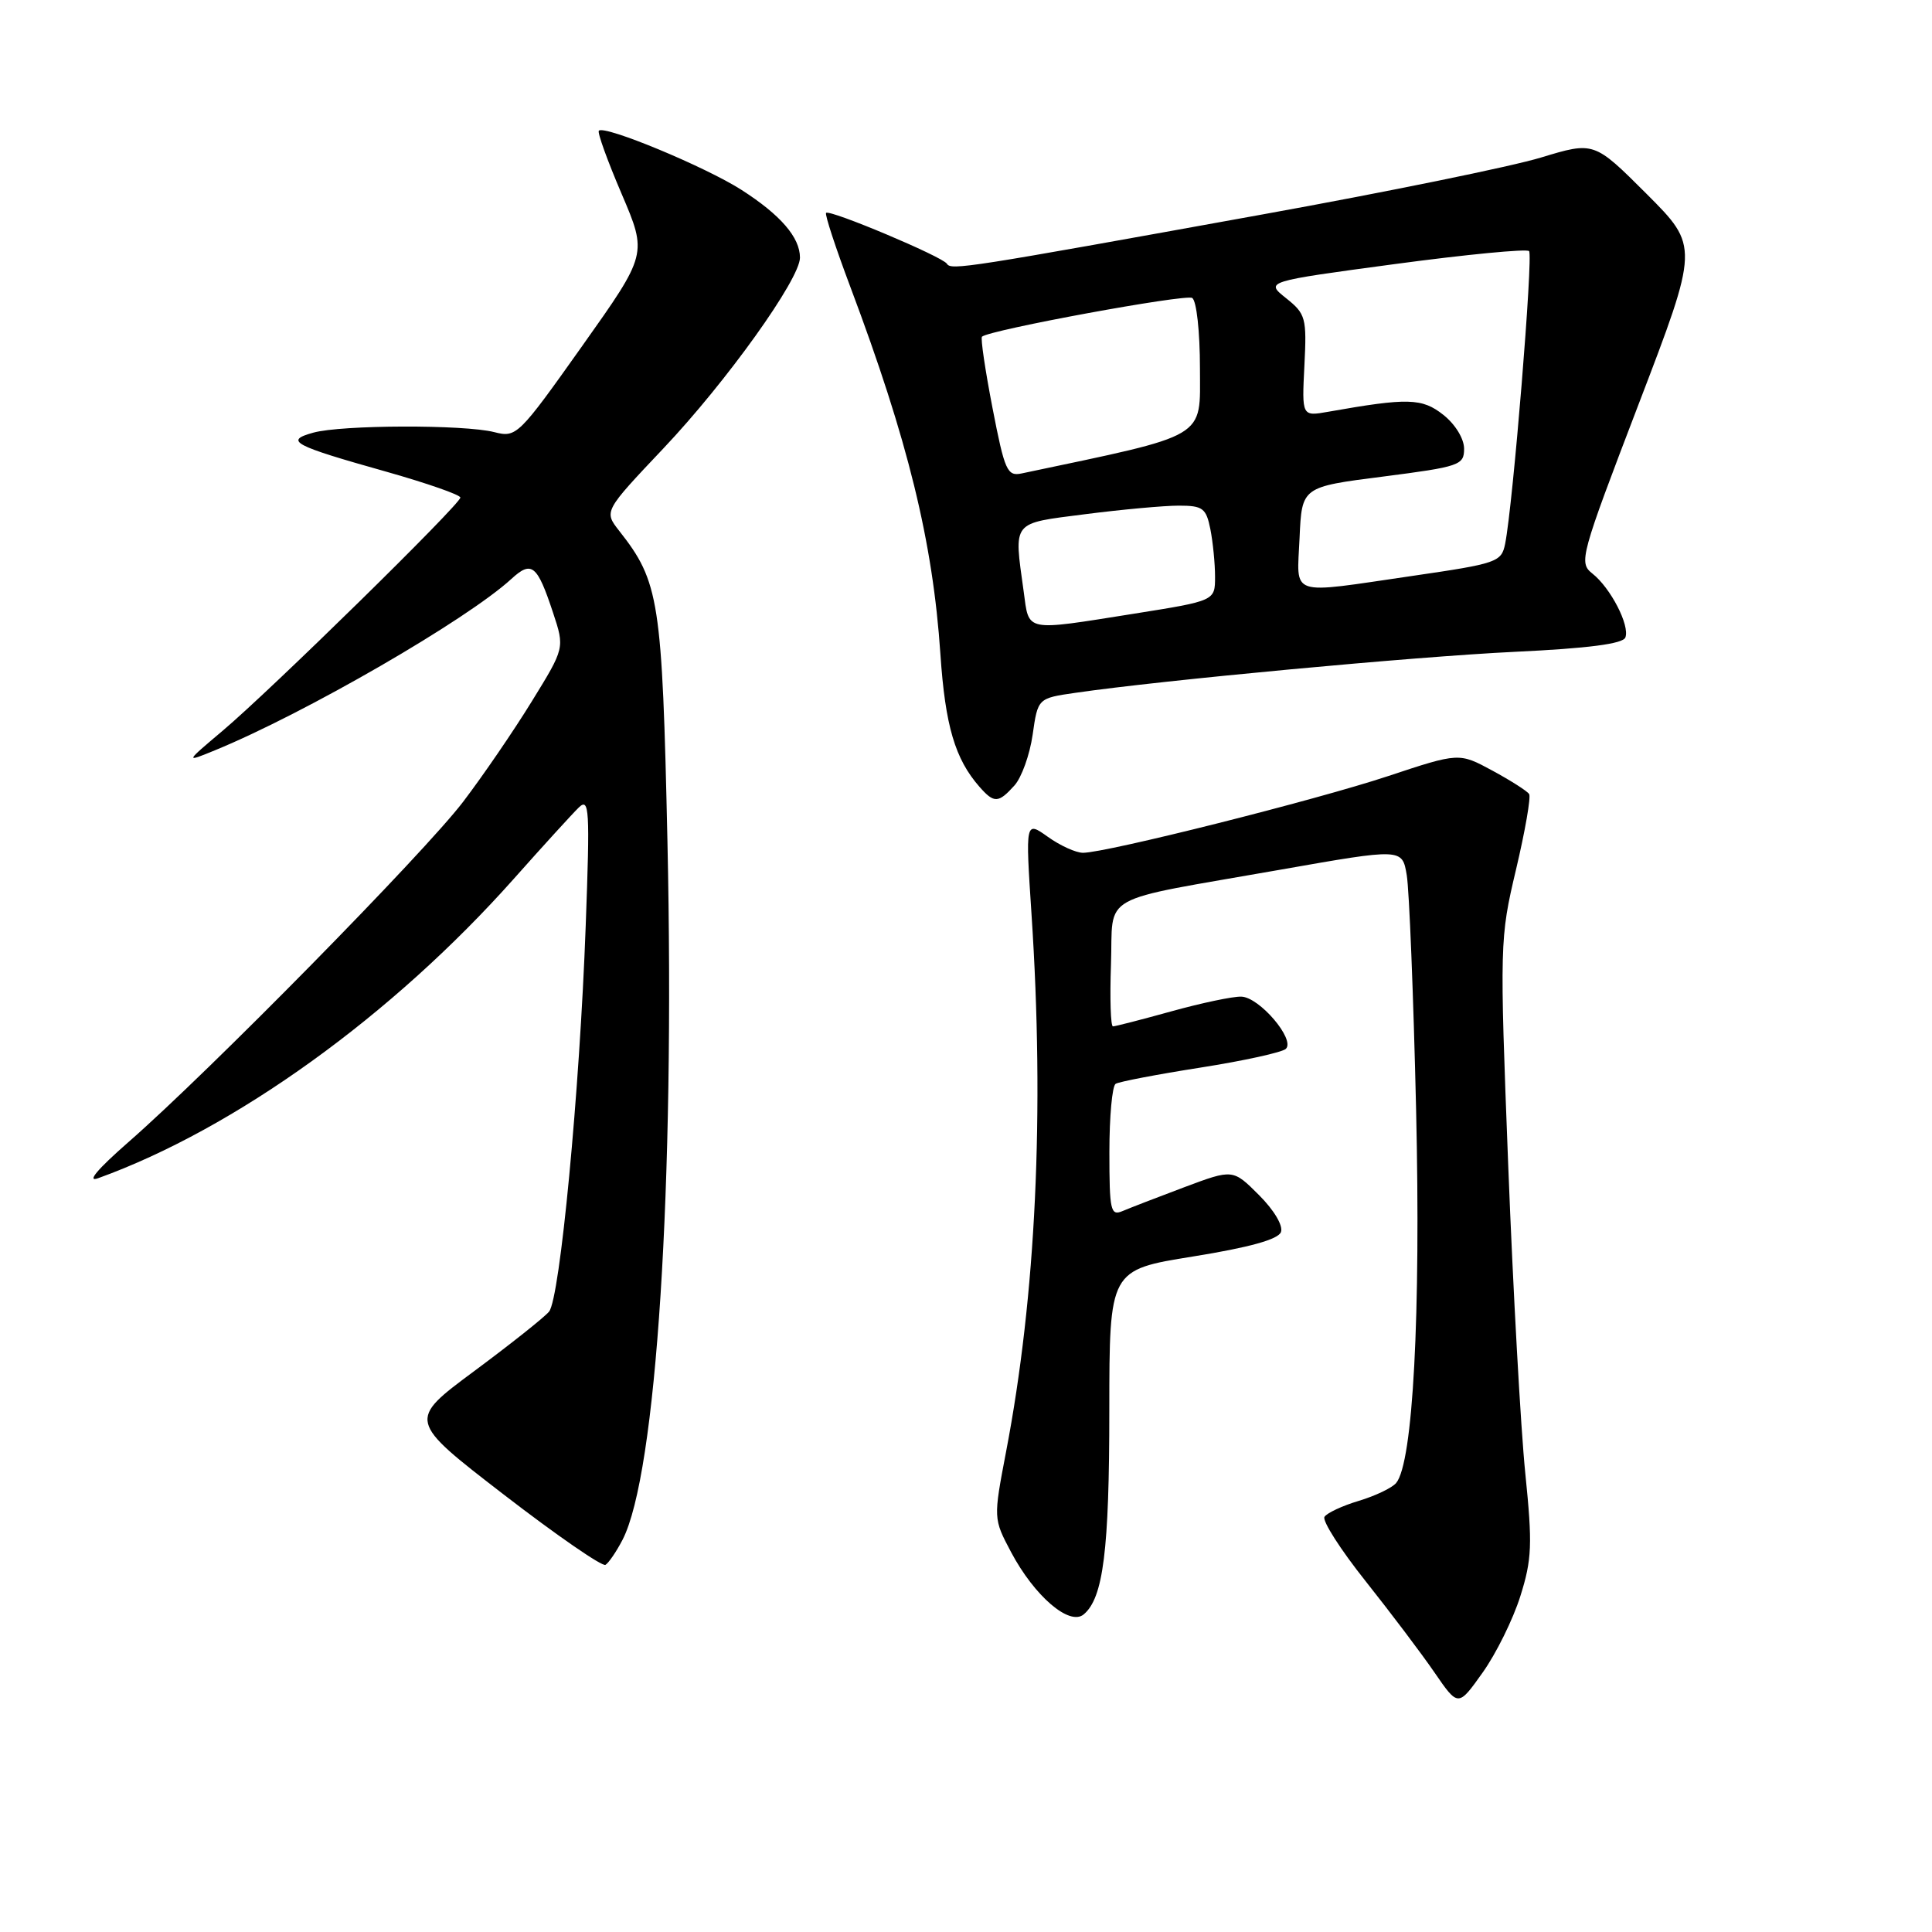 <?xml version="1.0" encoding="UTF-8" standalone="no"?>
<!DOCTYPE svg PUBLIC "-//W3C//DTD SVG 1.1//EN" "http://www.w3.org/Graphics/SVG/1.1/DTD/svg11.dtd" >
<svg xmlns="http://www.w3.org/2000/svg" xmlns:xlink="http://www.w3.org/1999/xlink" version="1.1" viewBox="0 0 256 256">
 <g >
 <path fill="currentColor"
d=" M 201.45 211.51 C 202.99 206.63 203.07 204.65 202.11 195.23 C 201.51 189.33 200.49 171.00 199.85 154.50 C 198.71 125.02 198.72 124.34 200.88 115.22 C 202.09 110.11 202.87 105.61 202.62 105.22 C 202.37 104.82 200.18 103.43 197.75 102.11 C 193.33 99.72 193.33 99.72 183.92 102.84 C 174.31 106.03 146.56 113.00 143.50 113.00 C 142.57 113.00 140.47 112.05 138.84 110.88 C 135.87 108.77 135.87 108.77 136.68 121.13 C 138.42 147.38 137.27 171.71 133.31 192.36 C 131.62 201.22 131.62 201.22 133.97 205.66 C 137.07 211.50 141.71 215.48 143.59 213.92 C 146.19 211.76 146.99 205.44 146.99 186.88 C 147.00 168.27 147.00 168.27 158.09 166.49 C 165.55 165.29 169.36 164.23 169.73 163.26 C 170.05 162.42 168.83 160.36 166.83 158.36 C 163.37 154.90 163.37 154.90 156.93 157.31 C 153.39 158.64 149.71 160.06 148.75 160.47 C 147.16 161.15 147.00 160.42 147.00 152.67 C 147.00 147.96 147.37 143.89 147.83 143.61 C 148.28 143.33 153.34 142.36 159.08 141.46 C 164.81 140.56 169.90 139.44 170.38 138.98 C 171.67 137.75 166.87 132.12 164.48 132.06 C 163.37 132.02 159.21 132.90 155.24 134.00 C 151.27 135.10 147.78 136.00 147.47 136.00 C 147.17 136.00 147.05 132.31 147.21 127.81 C 147.55 118.17 145.06 119.57 169.65 115.24 C 185.80 112.40 185.80 112.40 186.40 115.95 C 186.73 117.90 187.29 131.88 187.64 147.00 C 188.27 174.25 187.23 193.82 185.00 196.50 C 184.46 197.15 182.24 198.21 180.05 198.87 C 177.87 199.52 175.82 200.48 175.50 200.99 C 175.18 201.51 177.63 205.34 180.94 209.50 C 184.25 213.67 188.37 219.12 190.09 221.63 C 193.22 226.18 193.22 226.18 196.46 221.62 C 198.25 219.11 200.49 214.56 201.45 211.51 Z  M 82.49 204.03 C 86.98 195.34 89.44 157.11 88.44 111.50 C 87.74 79.51 87.36 77.09 82.04 70.33 C 80.02 67.75 80.02 67.75 87.91 59.41 C 96.26 50.59 106.00 36.98 106.00 34.14 C 106.00 31.46 103.44 28.49 98.25 25.16 C 93.49 22.11 80.11 16.55 79.35 17.32 C 79.13 17.54 80.49 21.30 82.37 25.69 C 85.78 33.67 85.78 33.67 77.14 45.85 C 68.70 57.75 68.43 58.01 65.50 57.26 C 61.50 56.24 45.26 56.29 41.51 57.33 C 37.64 58.40 38.77 59.01 51.25 62.52 C 56.61 64.04 61.00 65.57 61.00 65.93 C 61.00 66.81 35.88 91.45 29.50 96.83 C 24.50 101.05 24.50 101.05 28.50 99.41 C 40.44 94.51 61.88 82.11 67.76 76.71 C 70.45 74.24 71.18 74.83 73.28 81.18 C 74.83 85.86 74.83 85.86 70.47 92.93 C 68.08 96.82 63.98 102.81 61.36 106.25 C 56.23 112.99 27.61 142.09 17.00 151.35 C 12.91 154.93 11.43 156.69 13.00 156.12 C 31.14 149.57 51.99 134.54 68.08 116.45 C 71.96 112.08 75.84 107.83 76.69 107.00 C 78.09 105.65 78.18 107.17 77.61 122.65 C 76.81 144.62 74.20 172.06 72.75 173.80 C 72.13 174.55 67.66 178.10 62.82 181.69 C 54.02 188.22 54.02 188.22 66.74 198.03 C 73.73 203.42 79.81 207.62 80.23 207.35 C 80.66 207.09 81.68 205.59 82.49 204.03 Z  M 134.41 104.09 C 135.36 103.05 136.45 100.01 136.83 97.36 C 137.52 92.52 137.52 92.52 142.51 91.80 C 153.99 90.13 187.51 87.00 200.70 86.37 C 210.44 85.91 215.05 85.31 215.37 84.47 C 215.98 82.88 213.42 77.91 211.00 76.00 C 209.17 74.55 209.39 73.77 217.12 53.57 C 225.13 32.65 225.13 32.65 218.18 25.69 C 211.22 18.74 211.22 18.74 204.17 20.88 C 200.29 22.06 183.70 25.45 167.31 28.41 C 127.96 35.53 126.02 35.84 125.47 34.95 C 124.89 34.01 109.94 27.72 109.46 28.21 C 109.27 28.40 110.72 32.82 112.68 38.03 C 120.30 58.29 123.61 71.75 124.61 86.70 C 125.25 96.17 126.55 100.57 129.78 104.25 C 131.72 106.46 132.29 106.44 134.41 104.09 Z  M 135.64 78.36 C 134.34 68.91 133.95 69.40 143.82 68.13 C 148.67 67.51 154.24 67.00 156.19 67.00 C 159.38 67.00 159.82 67.33 160.38 70.12 C 160.72 71.84 161.00 74.68 161.00 76.43 C 161.00 79.61 161.00 79.61 150.25 81.32 C 135.62 83.64 136.38 83.79 135.64 78.36 Z  M 172.20 71.26 C 172.50 64.52 172.50 64.52 183.25 63.15 C 193.42 61.84 194.00 61.64 194.00 59.46 C 194.00 58.13 192.83 56.22 191.25 54.97 C 188.43 52.74 186.57 52.69 176.00 54.56 C 172.50 55.18 172.50 55.18 172.84 48.45 C 173.16 42.11 173.02 41.59 170.41 39.51 C 167.64 37.30 167.64 37.30 184.83 34.99 C 194.28 33.72 202.28 32.95 202.61 33.27 C 203.17 33.84 200.48 66.87 199.44 72.05 C 198.95 74.48 198.39 74.67 187.22 76.30 C 170.51 78.73 171.86 79.19 172.20 71.26 Z  M 131.51 54.05 C 130.54 49.03 129.91 44.78 130.12 44.61 C 131.18 43.70 157.09 38.94 157.97 39.48 C 158.55 39.84 159.00 43.95 159.00 48.82 C 159.00 58.25 160.33 57.47 135.39 62.73 C 133.46 63.14 133.13 62.41 131.51 54.05 Z "/>
</g>
</svg>